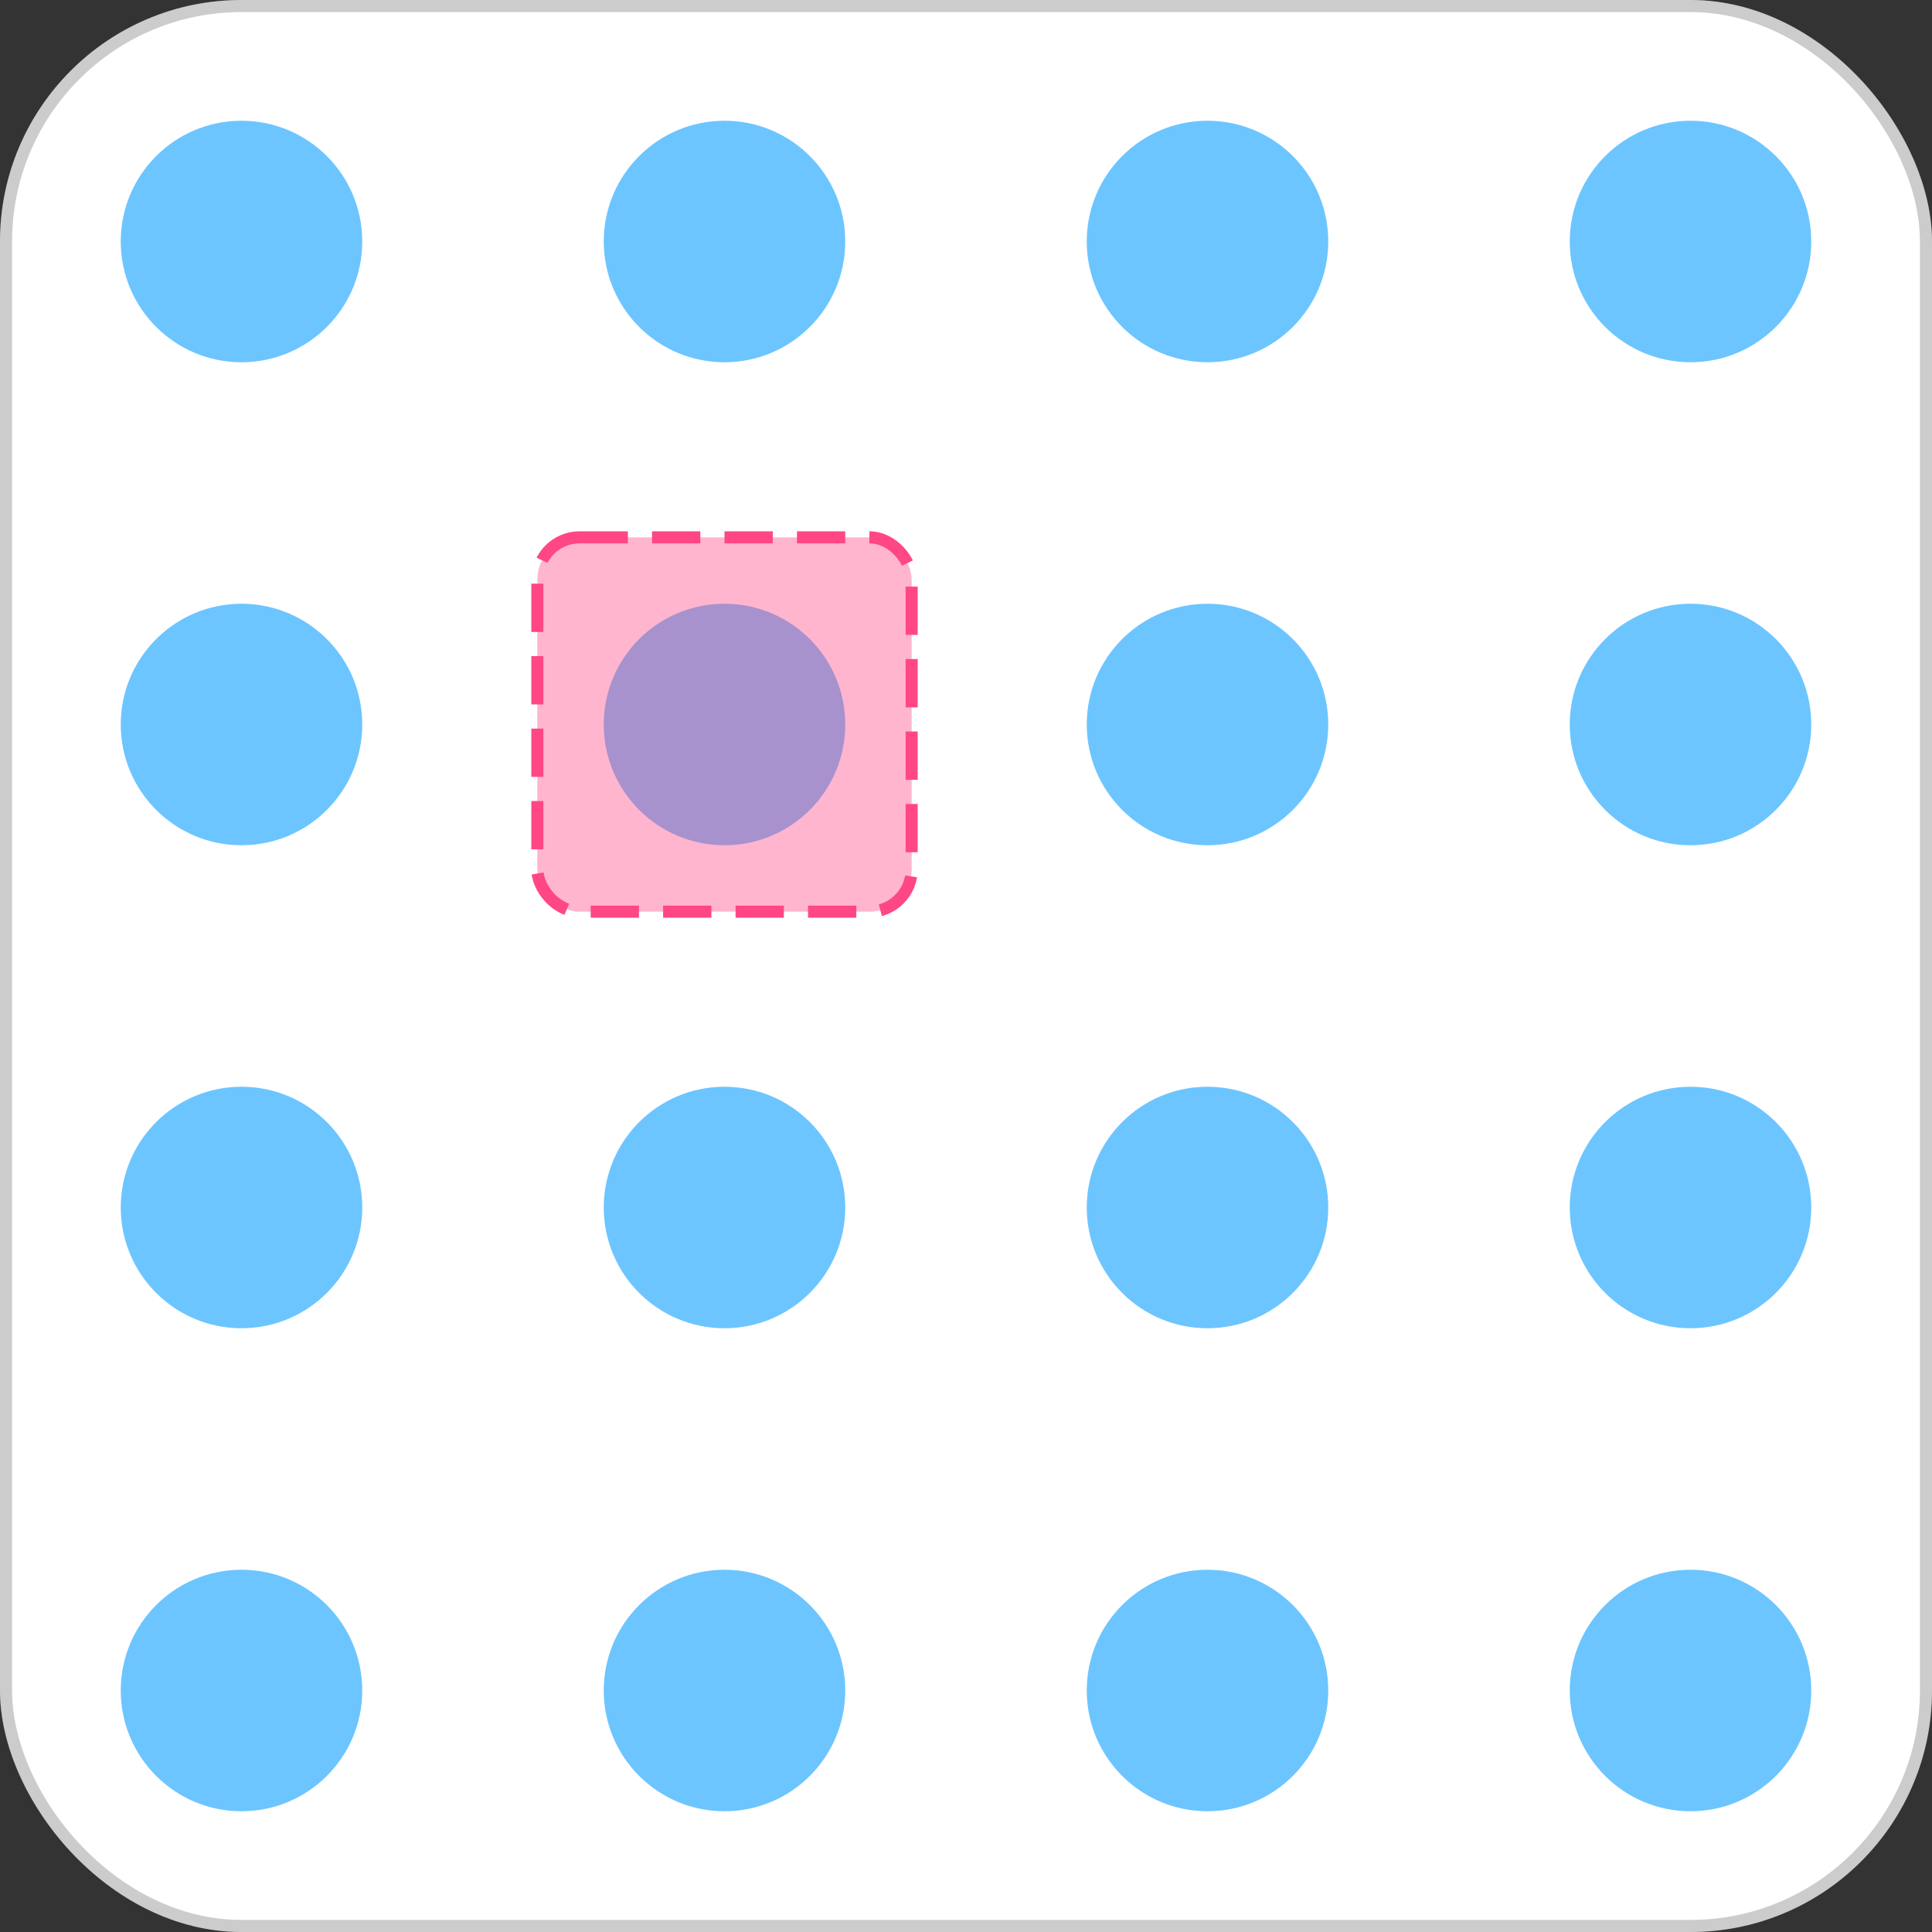<svg width="160" height="160" viewBox="0 0 160 160" fill="none" xmlns="http://www.w3.org/2000/svg">
<rect x="0" y="0" width="160" height="160" fill="#333333" stroke="none"/>
<rect width="160" height="160" rx="20" fill="white"/>
<circle cx="20" cy="20" r="10" fill="#6CC5FF"/>
<circle cx="60" cy="20" r="10" fill="#6CC5FF"/>
<circle cx="100" cy="20" r="10" fill="#6CC5FF"/>
<circle cx="140" cy="20" r="10" fill="#6CC5FF"/>
<circle cx="20" cy="60" r="10" fill="#6CC5FF"/>
<circle cx="20" cy="140" r="10" fill="#6CC5FF"/>
<circle cx="60" cy="60" r="10" fill="#6CC5FF"/>
<circle cx="60" cy="140" r="10" fill="#6CC5FF"/>
<circle cx="100" cy="60" r="10" fill="#6CC5FF"/>
<circle cx="100" cy="140" r="10" fill="#6CC5FF"/>
<circle cx="140" cy="60" r="10" fill="#6CC5FF"/>
<circle cx="140" cy="140" r="10" fill="#6CC5FF"/>
<circle cx="20" cy="100" r="10" fill="#6CC5FF"/>
<circle cx="60" cy="100" r="10" fill="#6CC5FF"/>
<circle cx="100" cy="100" r="10" fill="#6CC5FF"/>
<circle cx="140" cy="100" r="10" fill="#6CC5FF"/>
<rect x="44.5" y="44.5" width="31" height="31" rx="3.5" fill="#FF4785" fill-opacity="0.4" stroke="#FF4785" stroke-dasharray="4 2"/>
<rect x="0.5" y="0.5" width="159" height="159" rx="19.5" stroke="black" stroke-opacity="0.2"/>
</svg>
